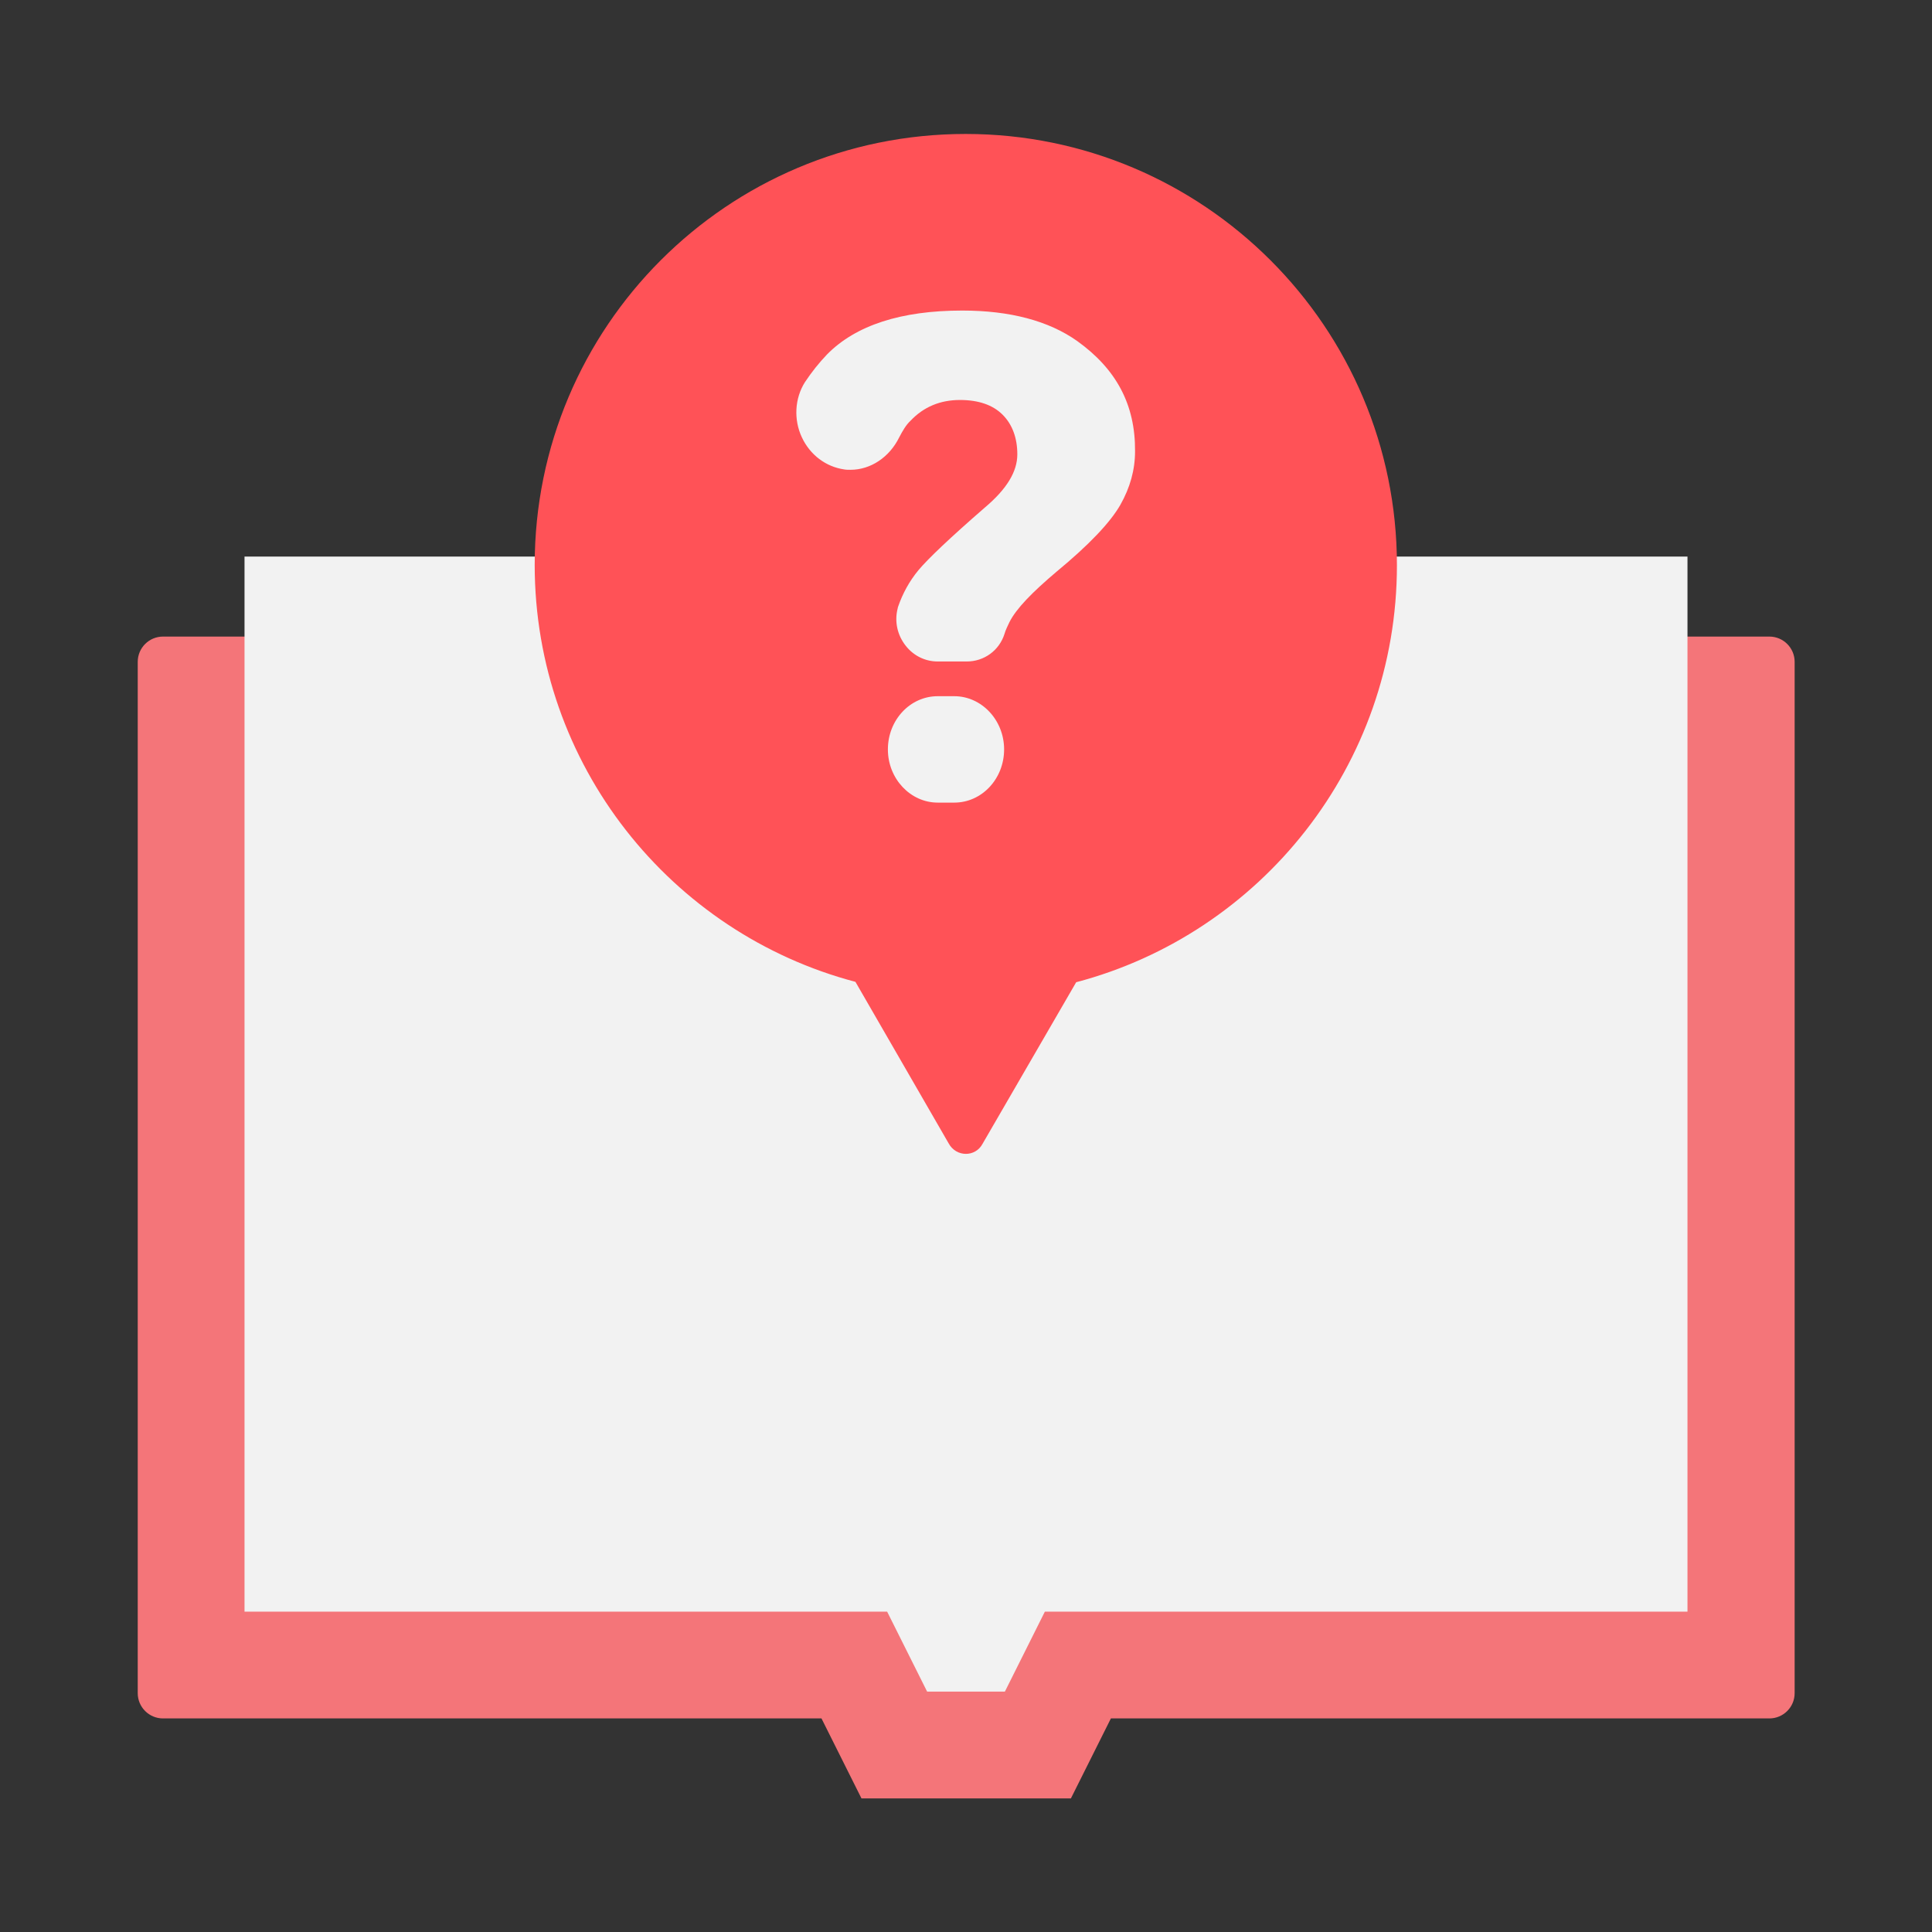 <svg xmlns="http://www.w3.org/2000/svg" enable-background="new 0 0 512 512" viewBox="0 0 512 512" id="book"><rect x="0" y="0" width="512" height="512" fill="#333333" stroke="none"/><g fill="#000000" class="color000000 svgShape"><path fill="#f47579" d="M36.5,175.4v273.3c0,3.7,3,6.7,6.7,6.7h174.5l10.6,21.2h55.5l10.6-21.2h174.5c3.7,0,6.7-3,6.7-6.7V175.4
		c0-3.7-3-6.7-6.7-6.7H43.2C39.5,168.7,36.5,171.7,36.5,175.4z" class="colorff7d4a svgShape"></path><polygon fill="#f2f2f2" points="245.7 448.3 235.1 427.1 64.8 427.1 64.8 147.5 447.2 147.5 447.2 427.1 276.9 427.1 266.3 448.3" class="colorf2f2f2 svgShape"></polygon><g fill="#000000" class="color000000 svgShape"><path fill="#ff5257" d="M260.4,303.1l24.8-42.8c48.9-12.9,85-57.5,85-110.5c0-63.1-51.2-114.3-114.3-114.3S141.7,86.6,141.7,149.7
			c0,53,36.1,97.6,85,110.5l24.7,42.8C253.4,306.7,258.5,306.7,260.4,303.1z" class="colorffcf52 svgShape"></path><g fill="#000000" class="color000000 svgShape"><path fill="#f2f2f2" d="M285.5 90.4c-7.6-5.4-17.9-8.1-30.5-8.1-16.2 0-28.2 3.9-35.8 11.6-2.2 2.3-4.1 4.7-5.9 7.4-2.7 4.3-3 9.9-.8 14.6 2.2 4.7 6.4 7.8 11.2 8.5.5.1 1.1.1 1.7.1 5.3 0 10.3-3.3 12.9-8.6.9-1.7 1.8-3.3 3-4.4 3.5-3.7 7.9-5.5 13.1-5.5 4.9 0 8.7 1.3 11.3 3.9 2.6 2.6 3.9 6.2 3.9 10.5 0 4.6-2.8 9.2-8.6 14.1-9.1 7.9-15.1 13.6-17.6 16.6-2.4 2.9-4.2 6.2-5.4 9.7 0 .1-.1.2-.1.4-.9 3.5-.1 7.1 2.1 9.9 2.1 2.7 5.2 4.2 8.5 4.2h7.7c4.6 0 8.6-2.9 10-7.3.3-1.1.9-2.2 1.3-3.1 1.8-3.6 6-7.9 12.5-13.4 8.6-7.1 14.2-13 16.9-17.7 2.6-4.6 3.9-9.3 3.9-14.2C300.9 107.2 295.8 97.8 285.5 90.4zM252.9 184.5h-4.4c-7.3 0-13.2 6.3-13.2 14.1 0 7.8 6 14.1 13.2 14.1h4.4c7.3 0 13.2-6.3 13.2-14.1C266.1 190.8 260.1 184.5 252.9 184.5z" class="colorf2f2f2 svgShape"></path></g></g></g></svg>